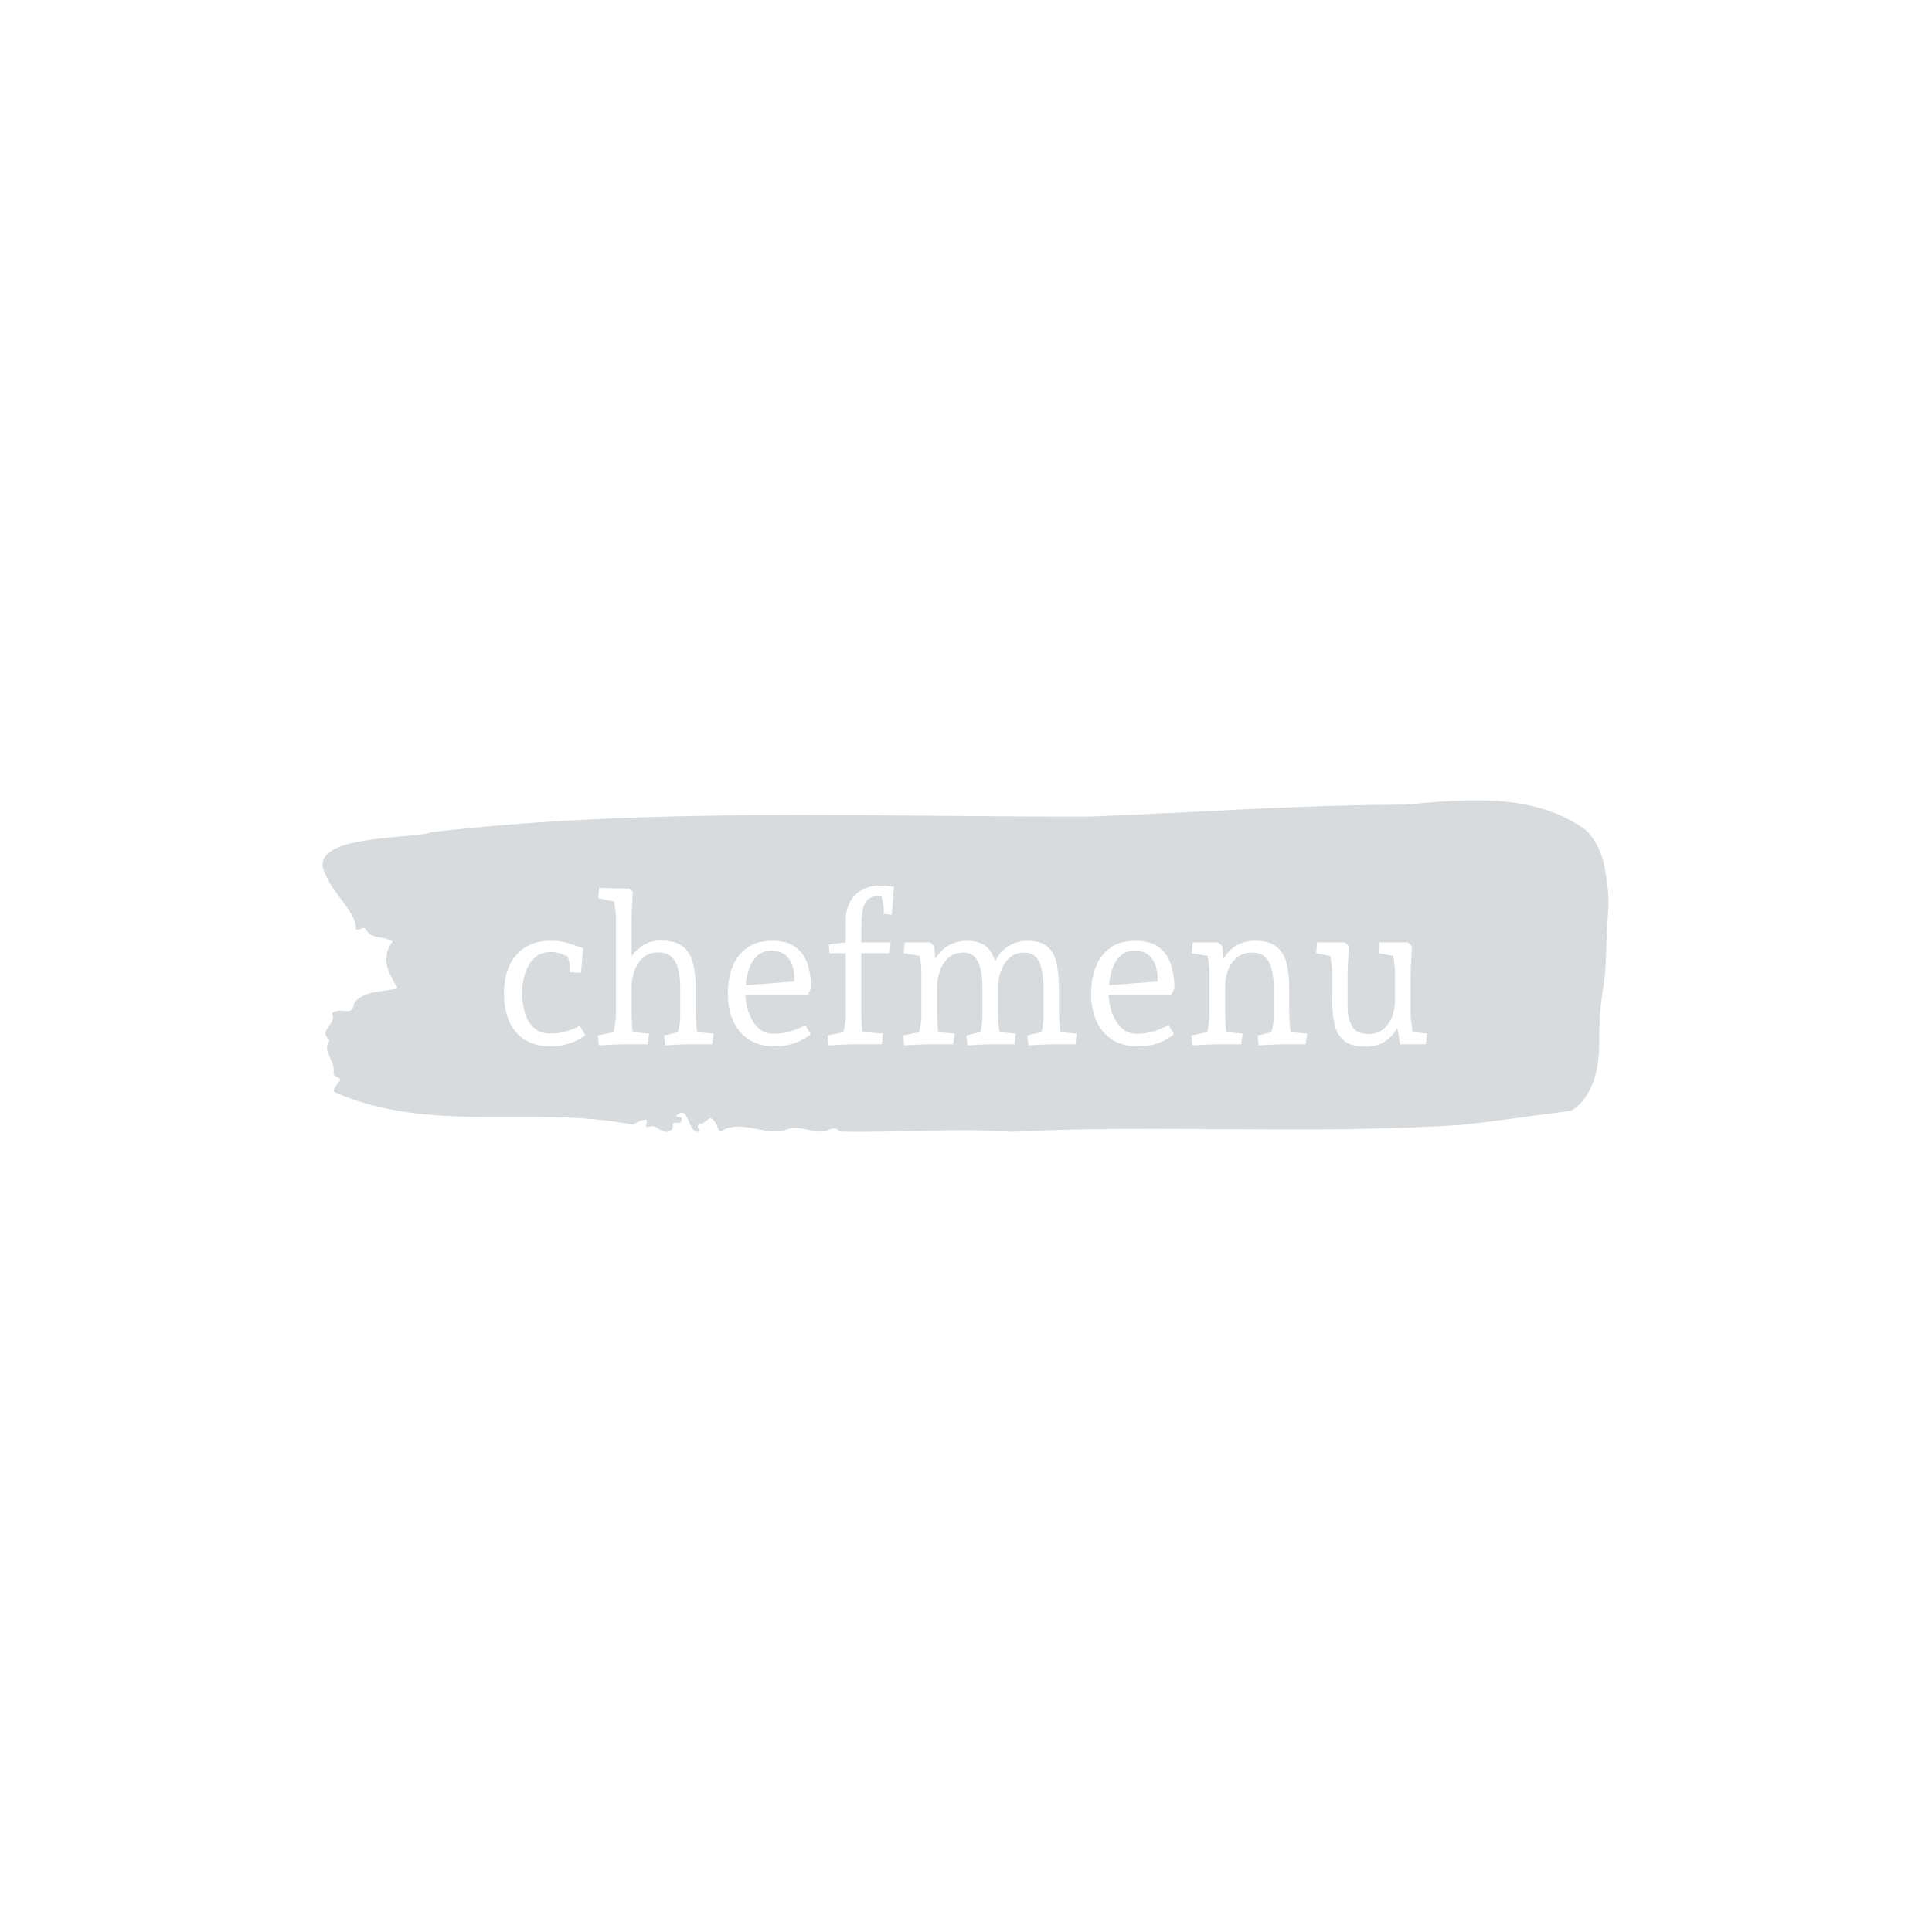 <svg xmlns="http://www.w3.org/2000/svg" version="1.1" xmlns:xlink="http://www.w3.org/1999/xlink" xmlns:svgjs="http://svgjs.dev/svgjs" width="1500" height="1500" viewBox="0 0 1500 1500"><rect width="1500" height="1500" fill="#ffffff"></rect><g transform="matrix(0.667,0,0,0.667,249.394,621.322)"><svg viewBox="0 0 396 102" data-background-color="#ffffff" preserveAspectRatio="xMidYMid meet" height="386" width="1500" xmlns="http://www.w3.org/2000/svg" xmlns:xlink="http://www.w3.org/1999/xlink"><g id="tight-bounds" transform="matrix(1,0,0,1,0.24,0.005)"><svg viewBox="0 0 395.52 101.99" height="101.99" width="395.52"><g><svg viewBox="0 0 395.52 101.99" height="101.99" width="395.52"><g><svg viewBox="0 0 395.52 101.99" height="101.99" width="395.52"><g id="textblocktransform"><svg viewBox="0 0 395.52 101.99" height="101.99" width="395.52" id="textblock"><g><svg viewBox="0 0 395.52 101.99" height="101.99" width="395.52"><path d="M394.594 21.875C392.735 11.288 387.435 8.345 387.435 8.345 371.165-2.559 350.86-0.209 332.619 1.358 300.414 1.422 268.339 3.751 236.208 5 168.767 5.191 100.749 2.057 33.643 9.785 27.339 12.157-6.54 10.251 1.121 23.23 3.129 28.629 10.456 34.621 10.232 39.576 11.236 40.444 12.631 38.454 13.226 39.703 15.309 43.069 18.711 41.481 21.501 43.472 17.614 48.786 20.403 53.211 23.062 57.848 18.377 59.055 12.371 58.483 9.675 62.485 9.396 65.386 7.89 64.835 6.235 64.708 5.026 64.624 2.59 64.941 2.999 65.852 4.394 68.964-1.594 70.764 2.162 73.813-0.422 77.116 3.948 79.974 3.353 83.552 3.278 84.272 3.687 84.886 4.338 85.056 7.22 85.966 3.018 87.745 3.464 89.671 33.029 102.841 65.104 93.737 95.394 99.792 103.259 95.557 97.346 101.295 100.489 100.406 102.943 99.369 104.728 103.667 107.499 101.232 107.927 100.533 107.276 98.882 108.8 99.199 109.6 99.369 110.307 99.326 110.418 98.352 110.586 96.891 109.117 97.802 108.726 97.04 112.947 93.186 111.906 102.354 115.866 101.973 115.68 100.851 114.528 99.242 116.889 99.453 119.232 97.844 119.306 96.51 121.389 100.131 121.463 100.914 121.835 101.465 122.43 101.846 128.938 97.908 135.409 103.243 142.233 101.465 146.417 99.517 150.433 102.523 154.672 101.782 156.16 101.19 157.666 100.131 159.098 101.909 176.632 102.291 195.319 100.703 211.943 101.973 256.364 99.602 303.836 102.947 350.674 99.813 361.719 98.606 373.192 96.891 383.958 95.515 383.958 95.515 392.679 91.746 392.679 74.808S394.538 59.987 394.817 46.499C395.096 33.012 396.398 32.462 394.538 21.875Z" opacity="1" fill="#d7dbde" data-fill-palette-color="tertiary"></path><g transform="matrix(1,0,0,1,55.768,26.231)"><svg width="283.983" viewBox="2.35 -38.5 223.88 39.05" height="49.529" data-palette-color="#ffffff"><path d="M13.7 0.5L13.7 0.5Q9.9 0.5 7.38-1.13 4.85-2.75 3.6-5.65 2.35-8.55 2.35-12.3L2.35-12.3Q2.35-16.1 3.63-18.98 4.9-21.85 7.45-23.48 10-25.1 13.8-25.1L13.8-25.1Q16-25.1 17.65-24.6 19.3-24.1 21.55-23.3L21.55-23.3 21.05-17.35 18.3-17.5 18.3-19.2Q18.3-19.6 18.03-20.53 17.75-21.45 17.5-22.25L17.5-22.25 19.05-20.65Q17.7-21.35 16.38-21.88 15.05-22.4 13.75-22.4L13.75-22.4Q11.2-22.4 9.68-20.88 8.15-19.35 7.45-17.05 6.75-14.75 6.75-12.3L6.75-12.3Q6.75-9.85 7.43-7.63 8.1-5.4 9.6-4 11.1-2.6 13.65-2.6L13.65-2.6Q15.5-2.6 17.23-3.1 18.95-3.6 20.75-4.45L20.75-4.45 22.1-2.15Q20-0.75 17.95-0.13 15.9 0.5 13.7 0.5ZM25.35 0.25L25.35 0.25 25.1-2.15 30.7-3.3 28.7-1.45Q28.8-1.85 28.97-2.85 29.15-3.85 29.32-4.98 29.5-6.1 29.5-6.7L29.5-6.7 29.5-30.9Q29.5-31.55 29.37-32.58 29.25-33.6 29.07-34.7 28.9-35.8 28.75-36.55L28.75-36.55 30.7-34.25 25.2-35.45 25.45-37.95 29.9-37.8 32.65-37.8 33.6-36.9Q33.55-36.15 33.47-34.83 33.4-33.5 33.35-32.05 33.3-30.6 33.3-29.4L33.3-29.4 33.3-19.65 32.85-20.55Q33.7-22.25 35.62-23.7 37.55-25.15 40.45-25.15L40.45-25.15Q43.95-25.15 45.75-23.7 47.55-22.25 48.2-19.65 48.85-17.05 48.85-13.55L48.85-13.55 48.85-8.2Q48.85-6.35 49.02-4.55 49.2-2.75 49.35-1.75L49.35-1.75 47.55-3.1 53.2-2.6 52.85 0 46.45 0Q46.1 0 45.22 0.05 44.35 0.1 43.32 0.15 42.3 0.2 41.45 0.25L41.45 0.25 41.2-2.15 46.2-3.35 44.35-2.2Q44.5-2.7 44.67-3.43 44.85-4.15 44.97-5 45.1-5.85 45.1-6.7L45.1-6.7 45.1-13.65Q45.1-15.85 44.7-17.82 44.3-19.8 43.15-21.05 42-22.3 39.8-22.3L39.8-22.3Q36.75-22.3 35.05-19.88 33.35-17.45 33.3-13.75L33.3-13.75 33.3-8.2Q33.3-6.25 33.45-4.2 33.6-2.15 33.75-1.25L33.75-1.25 31.9-3.1 37.55-2.6 37.2 0 30.85 0Q30.35 0 29.4 0.05 28.45 0.1 27.37 0.15 26.3 0.2 25.35 0.25ZM68.05 0.5L68.05 0.5Q64.3 0.5 61.75-1.15 59.2-2.8 57.92-5.7 56.65-8.6 56.65-12.25L56.65-12.25Q56.65-15.95 57.8-18.85 58.95-21.75 61.34-23.43 63.75-25.1 67.4-25.1L67.4-25.1Q70.9-25.1 72.95-23.65 75-22.2 75.92-19.6 76.84-17 76.84-13.6L76.84-13.6 76.05-12 59.84-12 59.84-14.25 74.3-15.35 72.7-13.6Q72.7-14.25 72.72-14.88 72.75-15.5 72.75-16.25L72.75-16.25Q72.75-18.9 71.4-20.8 70.05-22.7 67.25-22.7L67.25-22.7Q65.4-22.7 64.15-21.78 62.9-20.85 62.2-19.3 61.5-17.75 61.2-15.98 60.9-14.2 60.9-12.45L60.9-12.45Q60.9-10.8 61.3-9.08 61.7-7.35 62.55-5.85 63.4-4.35 64.67-3.45 65.95-2.55 67.75-2.55L67.75-2.55Q70.09-2.55 72.22-3.28 74.34-4 75.45-4.65L75.45-4.65 76.75-2.45Q76.9-2.6 76.4-2.18 75.9-1.75 74.77-1.13 73.65-0.5 71.97 0 70.3 0.5 68.05 0.5ZM81.09 0.25L81.09 0.25 80.84-2.15 86.39-3.3 84.44-1.45Q84.49-1.85 84.69-2.85 84.89-3.85 85.07-4.98 85.24-6.1 85.24-6.7L85.24-6.7 85.24-22.7 85.89-22.1 81.29-22.1 81.14-24.2 85.84-24.8 85.24-23.9 85.24-29.95Q85.24-32.55 86.24-34.48 87.24-36.4 89.19-37.45 91.14-38.5 93.99-38.5L93.99-38.5Q94.84-38.5 95.69-38.38 96.54-38.25 96.94-38.15L96.94-38.15 96.39-31.45 94.44-31.6 94.44-33.35Q94.44-33.6 94.17-34.77 93.89-35.95 93.49-37.35L93.49-37.35 95.89-36Q95.49-36 95.04-36 94.59-36 94.19-36 93.79-36 93.49-36L93.49-36Q91.54-36 90.59-35.08 89.64-34.15 89.34-32.52 89.04-30.9 89.04-28.78 89.04-26.65 88.99-24.25L88.99-24.25 88.34-24.7 96.14-24.7 95.89-22.1 88.34-22.1 88.99-23 88.99-8.2Q88.99-6.25 89.14-4.2 89.29-2.15 89.44-1.25L89.44-1.25 87.59-3.1 94.29-2.6 93.99 0 86.59 0Q86.09 0 85.14 0.05 84.19 0.1 83.12 0.15 82.04 0.2 81.09 0.25ZM129.54 0.25L129.54 0.25 129.29-2.15 134.29-3.35 132.49-1.75Q132.64-2.3 132.79-3.2 132.94-4.1 133.06-5.08 133.19-6.05 133.19-6.7L133.19-6.7 133.19-13.6Q133.19-15.8 132.84-17.78 132.49-19.75 131.49-21 130.49-22.25 128.54-22.25L128.54-22.25Q125.64-22.25 123.94-19.83 122.24-17.4 122.14-13.7L122.14-13.7 120.89-18.45Q121.79-21.75 124.14-23.43 126.49-25.1 129.24-25.1L129.24-25.1Q132.49-25.1 134.14-23.68 135.79-22.25 136.37-19.65 136.94-17.05 136.94-13.55L136.94-13.55 136.94-8.2Q136.94-6.95 137.04-5.68 137.14-4.4 137.27-3.43 137.39-2.45 137.44-2L137.44-2 135.64-3.1 141.24-2.6 140.94 0 134.54 0Q134.29 0 133.42 0.05 132.54 0.1 131.47 0.15 130.39 0.2 129.54 0.25ZM99.44 0.25L99.44 0.25 99.19-2.15 104.79-3.3 102.79-1.45Q102.89-1.85 103.07-2.85 103.24-3.85 103.42-4.98 103.59-6.1 103.59-6.7L103.59-6.7 103.59-17.8Q103.59-18.45 103.44-19.58 103.29-20.7 103.09-21.83 102.89-22.95 102.79-23.45L102.79-23.45 104.79-21.15 99.29-22.1 99.54-24.7 105.74-24.7 106.69-23.8 107.39-16.45 107.39-8.2Q107.39-6.25 107.54-4.2 107.69-2.15 107.84-1.25L107.84-1.25 105.99-3.1 111.64-2.6 111.29 0 104.94 0Q104.44 0 103.49 0.05 102.54 0.1 101.47 0.15 100.39 0.2 99.44 0.25ZM114.74 0.25L114.74 0.25 114.49-2.15 119.49-3.35 117.69-1.75Q117.84-2.3 117.99-3.2 118.14-4.1 118.27-5.08 118.39-6.05 118.39-6.7L118.39-6.7 118.39-13.6Q118.39-15.8 118.04-17.78 117.69-19.75 116.69-21 115.69-22.25 113.74-22.25L113.74-22.25Q110.84-22.25 109.14-19.85 107.44-17.45 107.39-13.75L107.39-13.75 106.09-18.5Q106.69-20.7 107.97-22.15 109.24-23.6 110.92-24.35 112.59-25.1 114.44-25.1L114.44-25.1Q117.69-25.1 119.34-23.68 120.99-22.25 121.57-19.65 122.14-17.05 122.14-13.55L122.14-13.55 122.14-8.2Q122.14-6.95 122.24-5.68 122.34-4.4 122.47-3.43 122.59-2.45 122.64-2L122.64-2 120.84-3.1 126.49-2.6 126.14 0 119.74 0Q119.49 0 118.62 0.05 117.74 0.1 116.67 0.15 115.59 0.2 114.74 0.25ZM156.14 0.5L156.14 0.5Q152.39 0.5 149.84-1.15 147.29-2.8 146.01-5.7 144.74-8.6 144.74-12.25L144.74-12.25Q144.74-15.95 145.89-18.85 147.04-21.75 149.44-23.43 151.84-25.1 155.49-25.1L155.49-25.1Q158.99-25.1 161.04-23.65 163.09-22.2 164.01-19.6 164.94-17 164.94-13.6L164.94-13.6 164.14-12 147.94-12 147.94-14.25 162.39-15.35 160.79-13.6Q160.79-14.25 160.81-14.88 160.84-15.5 160.84-16.25L160.84-16.25Q160.84-18.9 159.49-20.8 158.14-22.7 155.34-22.7L155.34-22.7Q153.49-22.7 152.24-21.78 150.99-20.85 150.29-19.3 149.59-17.75 149.29-15.98 148.99-14.2 148.99-12.45L148.99-12.45Q148.99-10.8 149.39-9.08 149.79-7.35 150.64-5.85 151.49-4.35 152.76-3.45 154.04-2.55 155.84-2.55L155.84-2.55Q158.19-2.55 160.31-3.28 162.44-4 163.54-4.65L163.54-4.65 164.84-2.45Q164.99-2.6 164.49-2.18 163.99-1.75 162.86-1.13 161.74-0.5 160.06 0 158.39 0.5 156.14 0.5ZM169.29 0.25L169.29 0.25 169.04-2.15 174.64-3.3 172.64-1.45Q172.74-1.85 172.91-2.85 173.09-3.85 173.26-4.98 173.44-6.1 173.44-6.7L173.44-6.7 173.44-17.8Q173.44-18.45 173.29-19.58 173.14-20.7 172.94-21.83 172.74-22.95 172.64-23.45L172.64-23.45 174.64-21.15 169.14-22.1 169.39-24.7 175.59-24.7 176.54-23.8 177.24-16.3 176.14-19.2Q176.89-21.1 178.06-22.4 179.24-23.7 180.84-24.4 182.44-25.1 184.34-25.1L184.34-25.1Q187.89-25.1 189.69-23.68 191.49-22.25 192.14-19.65 192.79-17.05 192.79-13.55L192.79-13.55 192.79-8.2Q192.79-6.35 192.96-4.55 193.14-2.75 193.29-1.75L193.29-1.75 191.49-3.1 197.14-2.6 196.79 0 190.39 0Q190.19 0 189.29 0.05 188.39 0.1 187.31 0.15 186.24 0.2 185.39 0.25L185.39 0.25 185.14-2.15 190.14-3.35 188.29-2.2Q188.44-2.7 188.61-3.43 188.79-4.15 188.91-5 189.04-5.85 189.04-6.7L189.04-6.7 189.04-13.6Q189.04-15.8 188.64-17.78 188.24-19.75 187.09-21 185.94-22.25 183.74-22.25L183.74-22.25Q180.69-22.25 178.96-19.85 177.24-17.45 177.24-13.75L177.24-13.75 177.24-8.2Q177.24-6.25 177.39-4.2 177.54-2.15 177.69-1.25L177.69-1.25 175.84-3.1 181.49-2.6 181.14 0 174.79 0Q174.29 0 173.34 0.05 172.39 0.1 171.31 0.15 170.24 0.2 169.29 0.25ZM211.23 0.55L211.23 0.55Q207.73 0.55 206.01-0.93 204.28-2.4 203.73-5.03 203.18-7.65 203.18-11.05L203.18-11.05 203.18-17.8Q203.18-18.25 203.08-19.13 202.98-20 202.81-21.05 202.63-22.1 202.48-22.95L202.48-22.95 204.28-21.1 199.33-22.1 199.53-24.7 206.33-24.7 207.28-23.8Q207.23-22.75 207.13-21.35 207.03-19.95 206.98-18.6 206.93-17.25 206.93-16.3L206.93-16.3 206.93-9.15Q206.93-6.25 208.03-4.38 209.13-2.5 212.03-2.5L212.03-2.5Q214.18-2.5 215.58-3.65 216.98-4.8 217.71-6.63 218.43-8.45 218.43-10.4L218.43-10.4 218.43-17.8Q218.43-18.25 218.33-19.13 218.23-20 218.08-21.05 217.93-22.1 217.78-22.95L217.78-22.95 219.63-21.15 214.43-22.1 214.63-24.7 221.58-24.7 222.53-23.8Q222.48-22.75 222.41-21.35 222.33-19.95 222.28-18.6 222.23-17.25 222.23-16.3L222.23-16.3 222.23-8.2Q222.23-6.5 222.46-4.78 222.68-3.05 222.83-1.3L222.83-1.3 221.03-3.15 226.23-2.6 225.93 0 219.68 0 218.73-5.55 219.23-4.35Q218.93-3.75 218.06-2.58 217.18-1.4 215.56-0.43 213.93 0.55 211.23 0.55Z" opacity="1" transform="matrix(1,0,0,1,0,0)" fill="#ffffff" class="wordmark-text-0" data-fill-palette-color="quaternary" id="text-0"></path></svg></g></svg></g></svg></g></svg></g><g></g></svg></g><defs></defs></svg><rect width="395.52" height="101.99" fill="none" stroke="none" visibility="hidden"></rect></g></svg></g></svg>